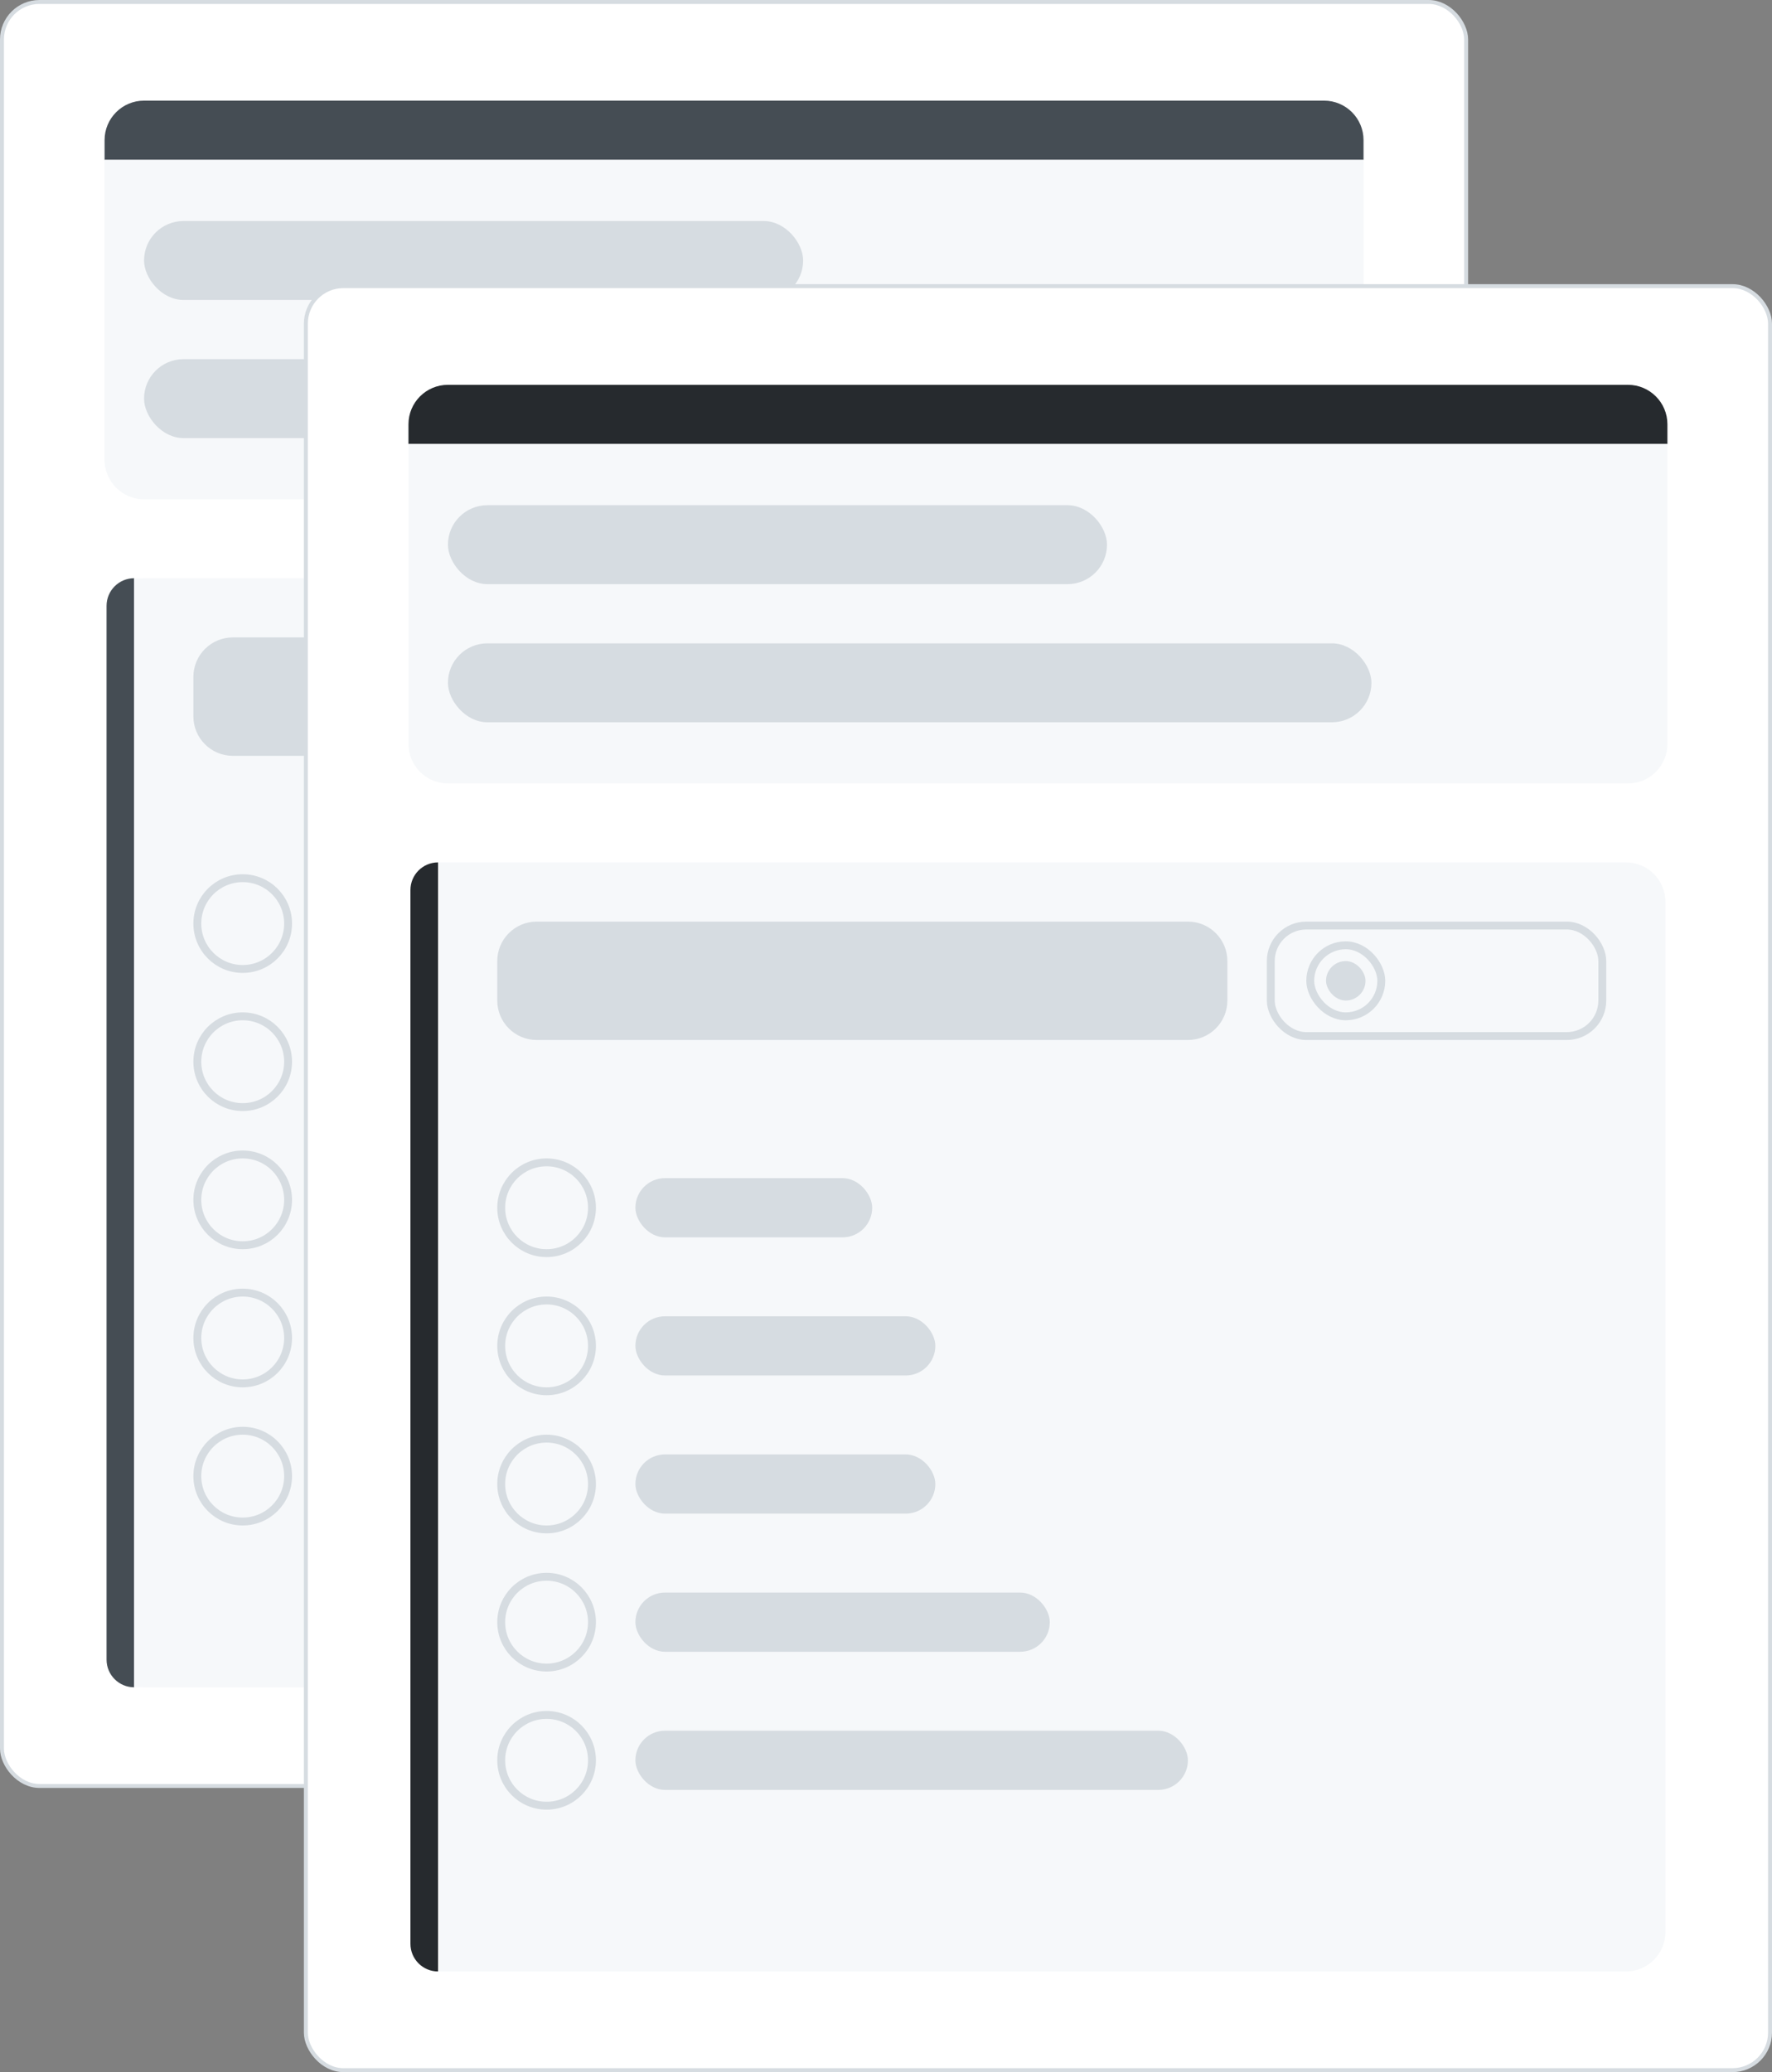 <svg width="449" height="525" viewBox="0 0 449 525" fill="none" xmlns="http://www.w3.org/2000/svg">
<rect x="0" y="0" width="449" height="525" fill="#808080" stroke="none"/>
<rect x="0.5" y="0.5" width="371" height="452" rx="9.5" fill="white"/>
<rect x="26.5" y="25.5" width="319" height="101" rx="10" fill="#F6F8FA"/>
<path d="M26.5 35.5C26.5 29.977 30.977 25.5 36.5 25.5H335.5C341.023 25.5 345.5 29.977 345.5 35.5V40.5H26.5V35.5Z" fill="#454D54"/>
<path d="M26.5 40.5H345.5V116.5C345.5 122.023 341.023 126.5 335.5 126.5H36.5C30.977 126.5 26.5 122.023 26.5 116.5V40.5Z" fill="#F6F8FA"/>
<rect x="36.5" y="56" width="167" height="20" rx="10" fill="#D6DCE1"/>
<rect x="36.5" y="91" width="234" height="20" rx="10" fill="#D6DCE1"/>
<rect x="27" y="146.5" width="318" height="281" rx="10" fill="#F6F8FA"/>
<path d="M34 427.5C30.134 427.5 27 424.366 27 420.5L27 153.5C27 149.634 30.134 146.5 34 146.5L34 427.5Z" fill="#454D54"/>
<path d="M34 146.5H335C340.523 146.5 345 150.977 345 156.5V417.5C345 423.023 340.523 427.5 335 427.5H34V146.5Z" fill="#F6F8FA"/>
<path d="M49 171.5C49 165.977 53.477 161.5 59 161.5H224C229.523 161.5 234 165.977 234 171.5V181.5C234 187.023 229.523 191.5 224 191.5H59C53.477 191.5 49 187.023 49 181.5V171.5Z" fill="#D6DCE1"/>
<rect x="259" y="171.5" width="10" height="10" rx="5" fill="#D6DCE1"/>
<rect x="255" y="167.5" width="18" height="18" rx="9" stroke="#D6DCE1" stroke-width="2"/>
<rect x="245" y="162.5" width="84" height="28" rx="9" stroke="#D6DCE1" stroke-width="2"/>
<circle cx="61.5" cy="234" r="11.5" stroke="#D6DCE1" stroke-width="2"/>
<rect x="84" y="226.5" width="60" height="15" rx="7.5" fill="#D6DCE1"/>
<circle cx="61.5" cy="269" r="11.5" stroke="#D6DCE1" stroke-width="2"/>
<rect x="84" y="261.5" width="76" height="15" rx="7.5" fill="#D6DCE1"/>
<circle cx="61.5" cy="304" r="11.5" stroke="#D6DCE1" stroke-width="2"/>
<rect x="84" y="296.5" width="76" height="15" rx="7.5" fill="#D6DCE1"/>
<circle cx="61.5" cy="339" r="11.5" stroke="#D6DCE1" stroke-width="2"/>
<rect x="84" y="331.5" width="105" height="15" rx="7.5" fill="#D6DCE1"/>
<circle cx="61.5" cy="374" r="11.5" stroke="#D6DCE1" stroke-width="2"/>
<rect x="84" y="366.5" width="140" height="15" rx="7.5" fill="#D6DCE1"/>
<rect x="0.5" y="0.5" width="371" height="452" rx="9.5" stroke="#D6DCE1"/>
<rect x="77.5" y="72.5" width="371" height="452" rx="9.5" fill="white"/>
<path d="M103.5 107.5C103.5 101.977 107.977 97.5 113.5 97.5H412.5C418.023 97.5 422.5 101.977 422.5 107.5V112.5H103.5V107.5Z" fill="#262A2E"/>
<path d="M103.5 112.5H422.5V188.5C422.5 194.023 418.023 198.5 412.5 198.5H113.5C107.977 198.5 103.5 194.023 103.5 188.5V112.5Z" fill="#F6F8FA"/>
<rect x="113.5" y="128" width="167" height="20" rx="10" fill="#D6DCE1"/>
<rect x="113.5" y="163" width="234" height="20" rx="10" fill="#D6DCE1"/>
<path d="M111 499.5C107.134 499.5 104 496.366 104 492.5L104 225.5C104 221.634 107.134 218.5 111 218.5L111 499.5Z" fill="#262A2E"/>
<path d="M111 218.5H412C417.523 218.5 422 222.977 422 228.5V489.5C422 495.023 417.523 499.5 412 499.5H111V218.5Z" fill="#F6F8FA"/>
<path d="M126 243.5C126 237.977 130.477 233.5 136 233.5H301C306.523 233.5 311 237.977 311 243.5V253.5C311 259.023 306.523 263.5 301 263.5H136C130.477 263.5 126 259.023 126 253.5V243.5Z" fill="#D6DCE1"/>
<rect x="336" y="243.5" width="10" height="10" rx="5" fill="#D6DCE1"/>
<rect x="332" y="239.5" width="18" height="18" rx="9" stroke="#D6DCE1" stroke-width="2"/>
<rect x="322" y="234.5" width="84" height="28" rx="9" stroke="#D6DCE1" stroke-width="2"/>
<circle cx="138.5" cy="306" r="11.5" stroke="#D6DCE1" stroke-width="2"/>
<rect x="161" y="298.5" width="60" height="15" rx="7.5" fill="#D6DCE1"/>
<circle cx="138.5" cy="341" r="11.5" stroke="#D6DCE1" stroke-width="2"/>
<rect x="161" y="333.5" width="76" height="15" rx="7.5" fill="#D6DCE1"/>
<circle cx="138.5" cy="376" r="11.5" stroke="#D6DCE1" stroke-width="2"/>
<rect x="161" y="368.5" width="76" height="15" rx="7.5" fill="#D6DCE1"/>
<circle cx="138.5" cy="411" r="11.5" stroke="#D6DCE1" stroke-width="2"/>
<rect x="161" y="403.5" width="105" height="15" rx="7.5" fill="#D6DCE1"/>
<circle cx="138.5" cy="446" r="11.5" stroke="#D6DCE1" stroke-width="2"/>
<rect x="161" y="438.5" width="140" height="15" rx="7.5" fill="#D6DCE1"/>
<rect x="77.5" y="72.5" width="371" height="452" rx="9.5" stroke="#D6DCE1"/>
</svg>
